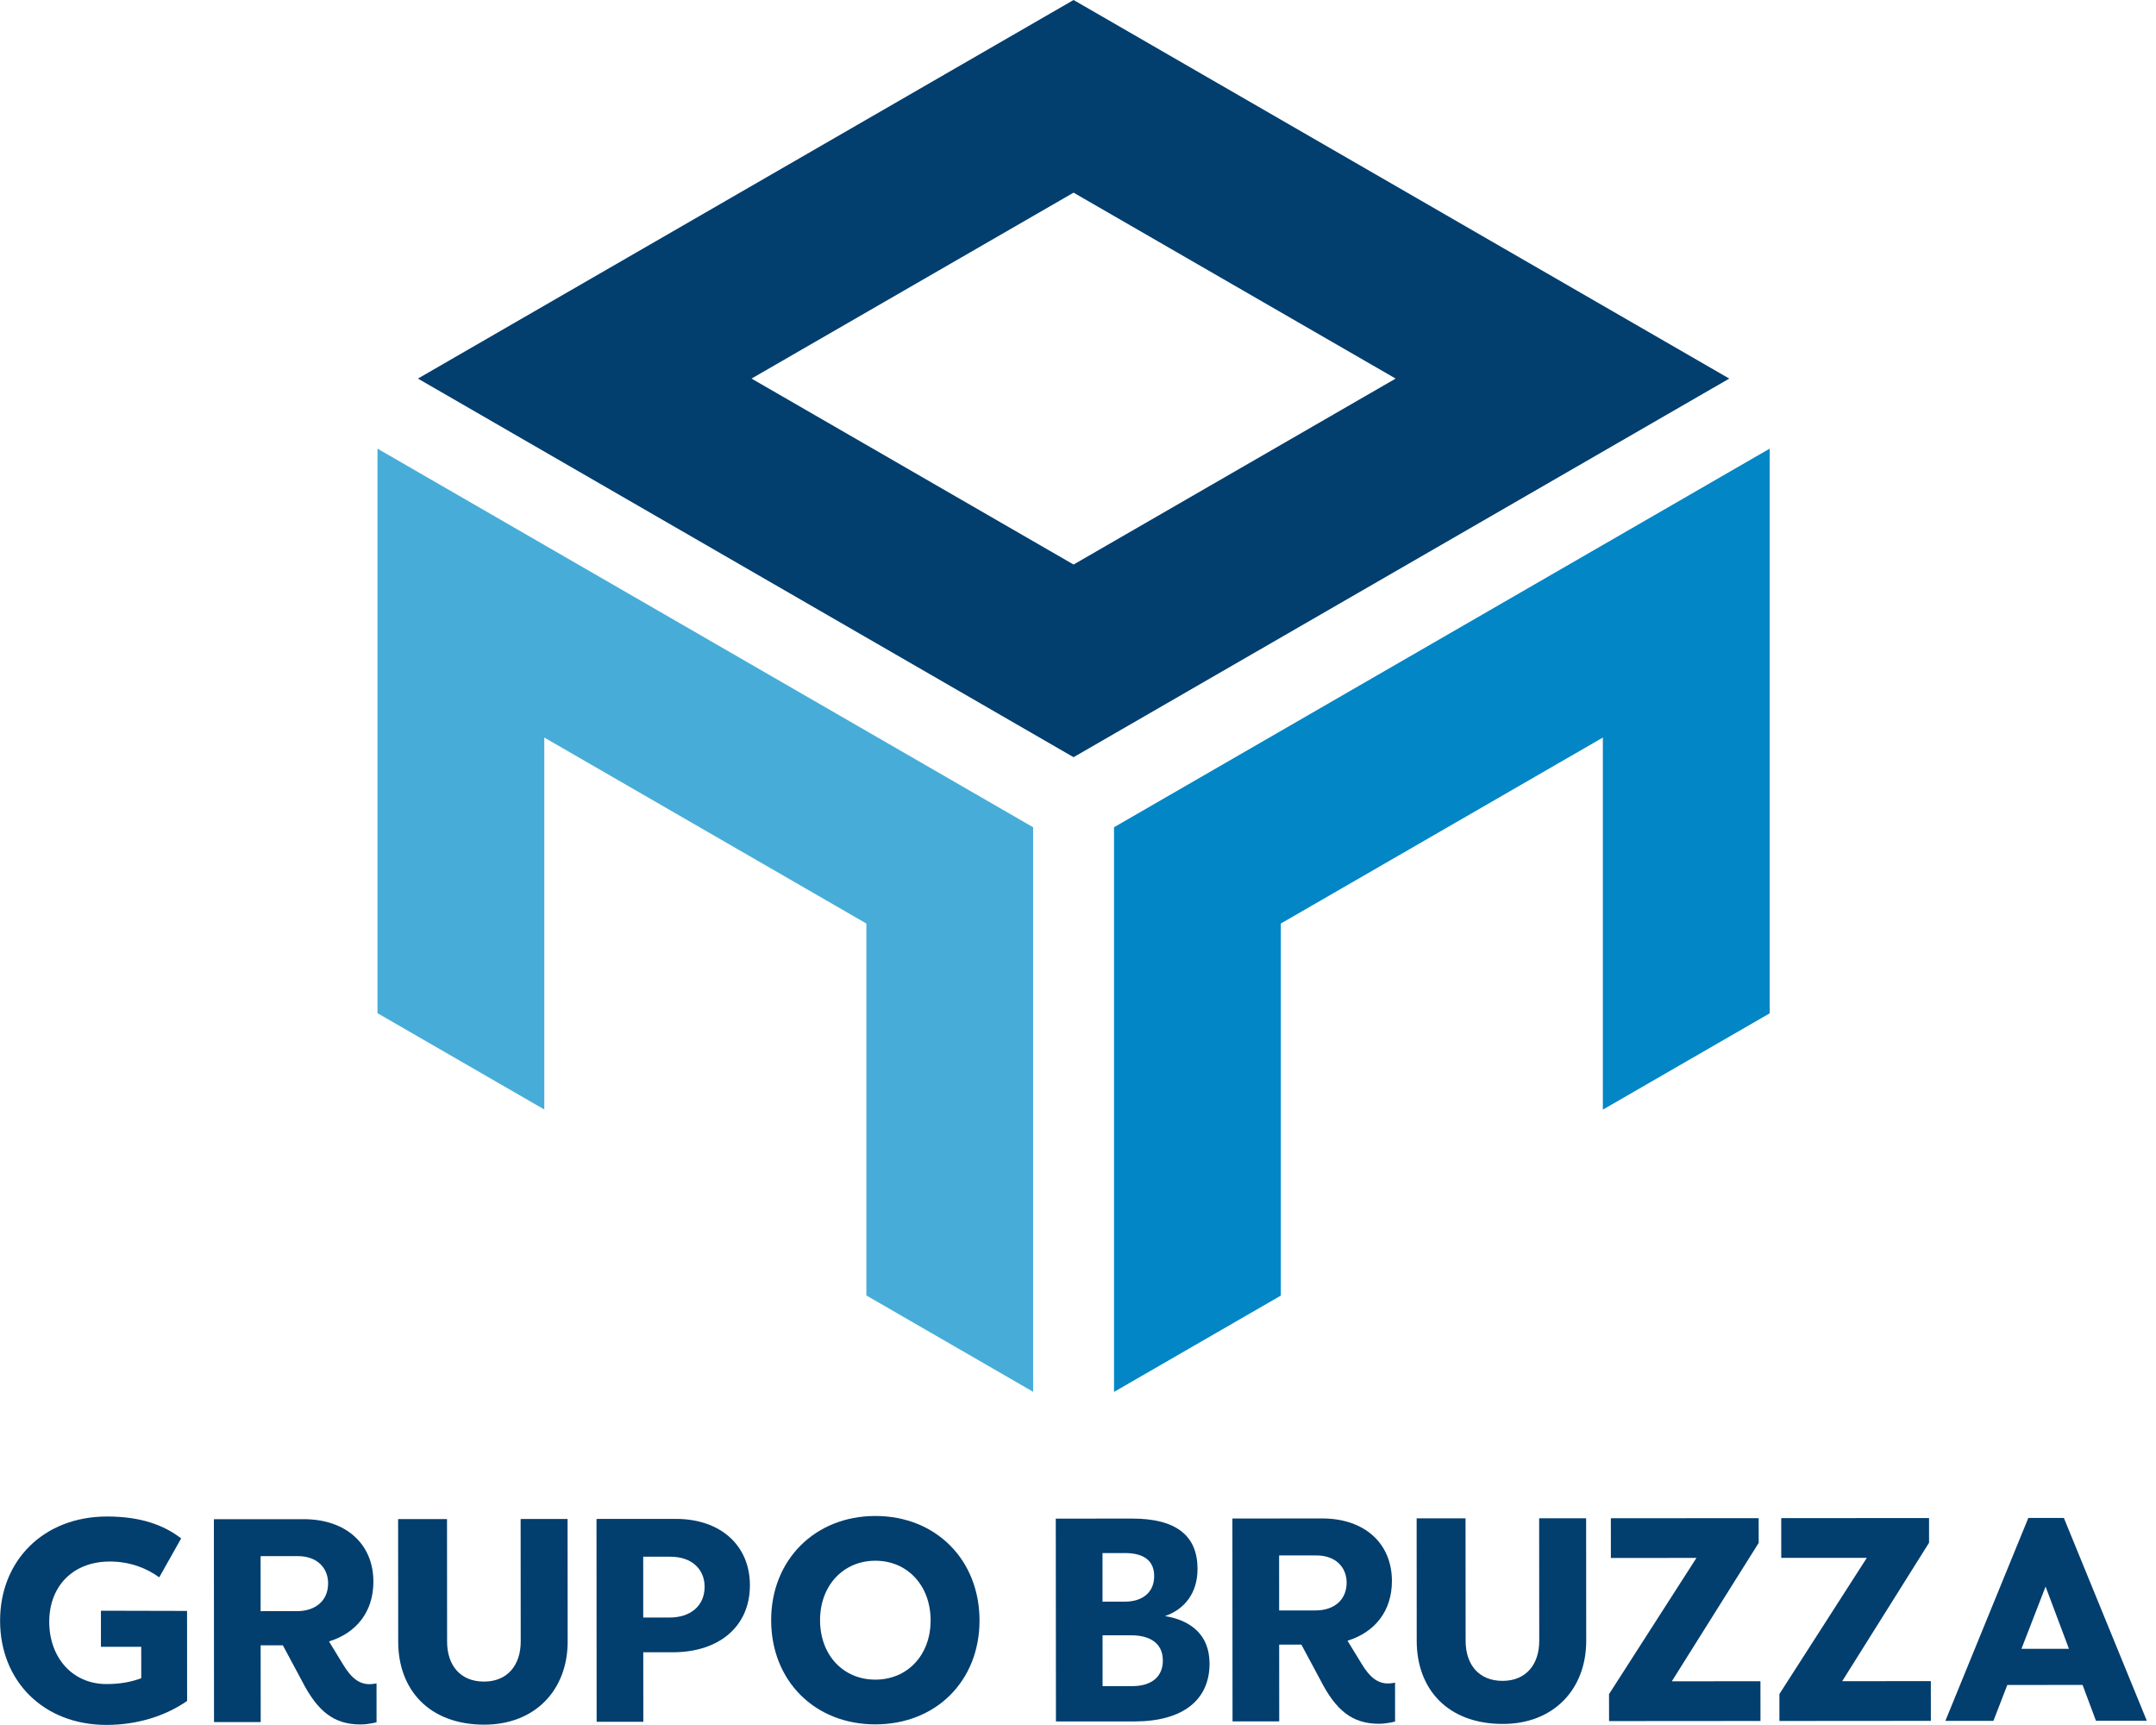 <svg width="75" height="60" viewBox="0 0 75 60" fill="none" xmlns="http://www.w3.org/2000/svg">
<g id="Group 48095792">
<g id="Group 48095793">
<g id="Group">
<path id="Vector" fill-rule="evenodd" clip-rule="evenodd" d="M37.346 19.636L48.55 13.168L37.346 6.701L26.143 13.168L37.346 19.636ZM37.346 26.337L60.155 13.168L37.346 0L14.538 13.168L37.346 26.337Z" fill="#023E6E"/>
<path id="Vector_2" fill-rule="evenodd" clip-rule="evenodd" d="M38.753 28.774V48.414L44.555 45.065V45.06V37.241V32.123L55.758 25.654V36.29V38.591V38.596L61.561 35.246V15.605L38.753 28.774Z" fill="#0286C5"/>
<path id="Vector_3" fill-rule="evenodd" clip-rule="evenodd" d="M35.939 28.774L13.131 15.605V35.241L18.934 38.591V25.654L30.138 32.123V45.06L35.939 48.41V28.774Z" fill="#47ADD8"/>
</g>
<g id="GRUPO BRUZZA">
<path id="Vector_4" d="M67.673 59.856L70.558 52.799L71.795 52.798L74.68 59.851L72.911 59.852L72.446 58.606L69.827 58.608L69.345 59.855L67.673 59.856ZM70.319 57.351L71.972 57.35L71.159 55.185L70.319 57.351Z" fill="#023E6E"/>
<path id="Vector_5" d="M61.9 59.86L61.9 58.922L64.941 54.185L61.964 54.187L61.963 52.805L67.105 52.801L67.105 53.661L64.084 58.476L67.167 58.474L67.168 59.856L61.9 59.86Z" fill="#023E6E"/>
<path id="Vector_6" d="M55.974 59.864L55.973 58.926L59.014 54.188L56.037 54.191L56.036 52.809L61.178 52.805L61.179 53.665L58.157 58.48L61.24 58.478L61.241 59.86L55.974 59.864Z" fill="#023E6E"/>
<path id="Vector_7" d="M52.281 59.963C50.358 59.965 49.284 58.748 49.283 57.076L49.28 52.813L50.981 52.812L50.984 57.074C50.985 57.896 51.44 58.466 52.271 58.465C53.083 58.465 53.546 57.894 53.545 57.073L53.542 52.81L55.176 52.809L55.179 57.072C55.18 58.753 54.05 59.962 52.281 59.963Z" fill="#023E6E"/>
<path id="Vector_8" d="M42.876 59.874L42.871 52.818L45.993 52.816C47.471 52.815 48.419 53.684 48.42 54.989C48.421 56.042 47.822 56.777 46.875 57.068L47.359 57.86C47.659 58.363 47.939 58.556 48.287 58.555C48.413 58.555 48.529 58.526 48.529 58.526L48.53 59.879C48.53 59.879 48.259 59.957 47.969 59.957C47.042 59.958 46.471 59.494 45.929 58.431L45.271 57.205L44.498 57.205L44.5 59.873L42.876 59.874ZM44.497 56.016L45.763 56.015C46.411 56.015 46.845 55.647 46.845 55.048C46.844 54.526 46.477 54.101 45.791 54.102L44.496 54.103L44.497 56.016Z" fill="#023E6E"/>
<path id="Vector_9" d="M36.733 59.877L36.727 52.822L39.385 52.82C40.932 52.819 41.657 53.428 41.658 54.568C41.658 55.409 41.214 55.97 40.528 56.212C41.408 56.356 42.075 56.849 42.076 57.864C42.077 59.13 41.149 59.874 39.468 59.876L36.733 59.877ZM38.355 58.649L39.389 58.648C40.037 58.648 40.452 58.338 40.452 57.758C40.452 57.13 39.968 56.879 39.349 56.88L38.354 56.88L38.355 58.649ZM38.353 55.711L39.126 55.71C39.764 55.71 40.151 55.371 40.15 54.821C40.15 54.299 39.811 54.019 39.125 54.019L38.352 54.02L38.353 55.711Z" fill="#023E6E"/>
<path id="Vector_10" d="M30.453 59.978C28.336 59.98 26.827 58.454 26.826 56.357C26.824 54.259 28.35 52.731 30.448 52.73C32.564 52.728 34.073 54.264 34.074 56.361C34.076 58.468 32.559 59.977 30.453 59.978ZM30.451 58.422C31.573 58.422 32.374 57.561 32.373 56.362C32.373 55.154 31.57 54.285 30.449 54.286C29.328 54.287 28.526 55.157 28.527 56.355C28.528 57.564 29.33 58.423 30.451 58.422Z" fill="#023E6E"/>
<path id="Vector_11" d="M20.755 59.888L20.75 52.833L23.504 52.831C25.07 52.83 26.086 53.757 26.087 55.139C26.087 56.589 24.996 57.469 23.411 57.47L22.377 57.471L22.379 59.887L20.755 59.888ZM22.376 56.263L23.294 56.262C24.009 56.262 24.512 55.865 24.511 55.189C24.511 54.609 24.095 54.145 23.312 54.146L22.375 54.146L22.376 56.263Z" fill="#023E6E"/>
<path id="Vector_12" d="M16.85 59.988C14.926 59.989 13.853 58.772 13.852 57.1L13.849 52.838L15.55 52.837L15.553 57.099C15.553 57.92 16.008 58.49 16.839 58.49C17.651 58.489 18.114 57.919 18.114 57.097L18.111 52.835L19.744 52.834L19.747 57.096C19.748 58.778 18.618 59.986 16.85 59.988Z" fill="#023E6E"/>
<path id="Vector_13" d="M7.445 59.898L7.44 52.843L10.562 52.841C12.041 52.84 12.989 53.709 12.989 55.014C12.99 56.067 12.392 56.802 11.445 57.093L11.928 57.885C12.228 58.387 12.509 58.58 12.857 58.58C12.982 58.58 13.098 58.551 13.098 58.551L13.099 59.904C13.099 59.904 12.829 59.981 12.539 59.981C11.611 59.982 11.04 59.519 10.498 58.456L9.84 57.229L9.067 57.229L9.069 59.897L7.445 59.898ZM9.066 56.041L10.332 56.04C10.98 56.039 11.415 55.672 11.414 55.072C11.414 54.551 11.046 54.126 10.36 54.126L9.065 54.127L9.066 56.041Z" fill="#023E6E"/>
<path id="Vector_14" d="M3.707 59.997C1.513 59.998 0.004 58.472 0.003 56.375C0.001 54.278 1.517 52.75 3.721 52.748C4.9 52.748 5.702 53.047 6.302 53.51L5.539 54.864C5.114 54.555 4.534 54.313 3.819 54.314C2.524 54.315 1.712 55.185 1.713 56.413C1.714 57.65 2.517 58.577 3.706 58.576C4.16 58.576 4.556 58.508 4.914 58.372L4.913 57.28L3.511 57.281L3.511 56.025L6.507 56.032L6.509 59.164C5.755 59.686 4.779 59.996 3.707 59.997Z" fill="#023E6E"/>
</g>
</g>
</g>
</svg>
